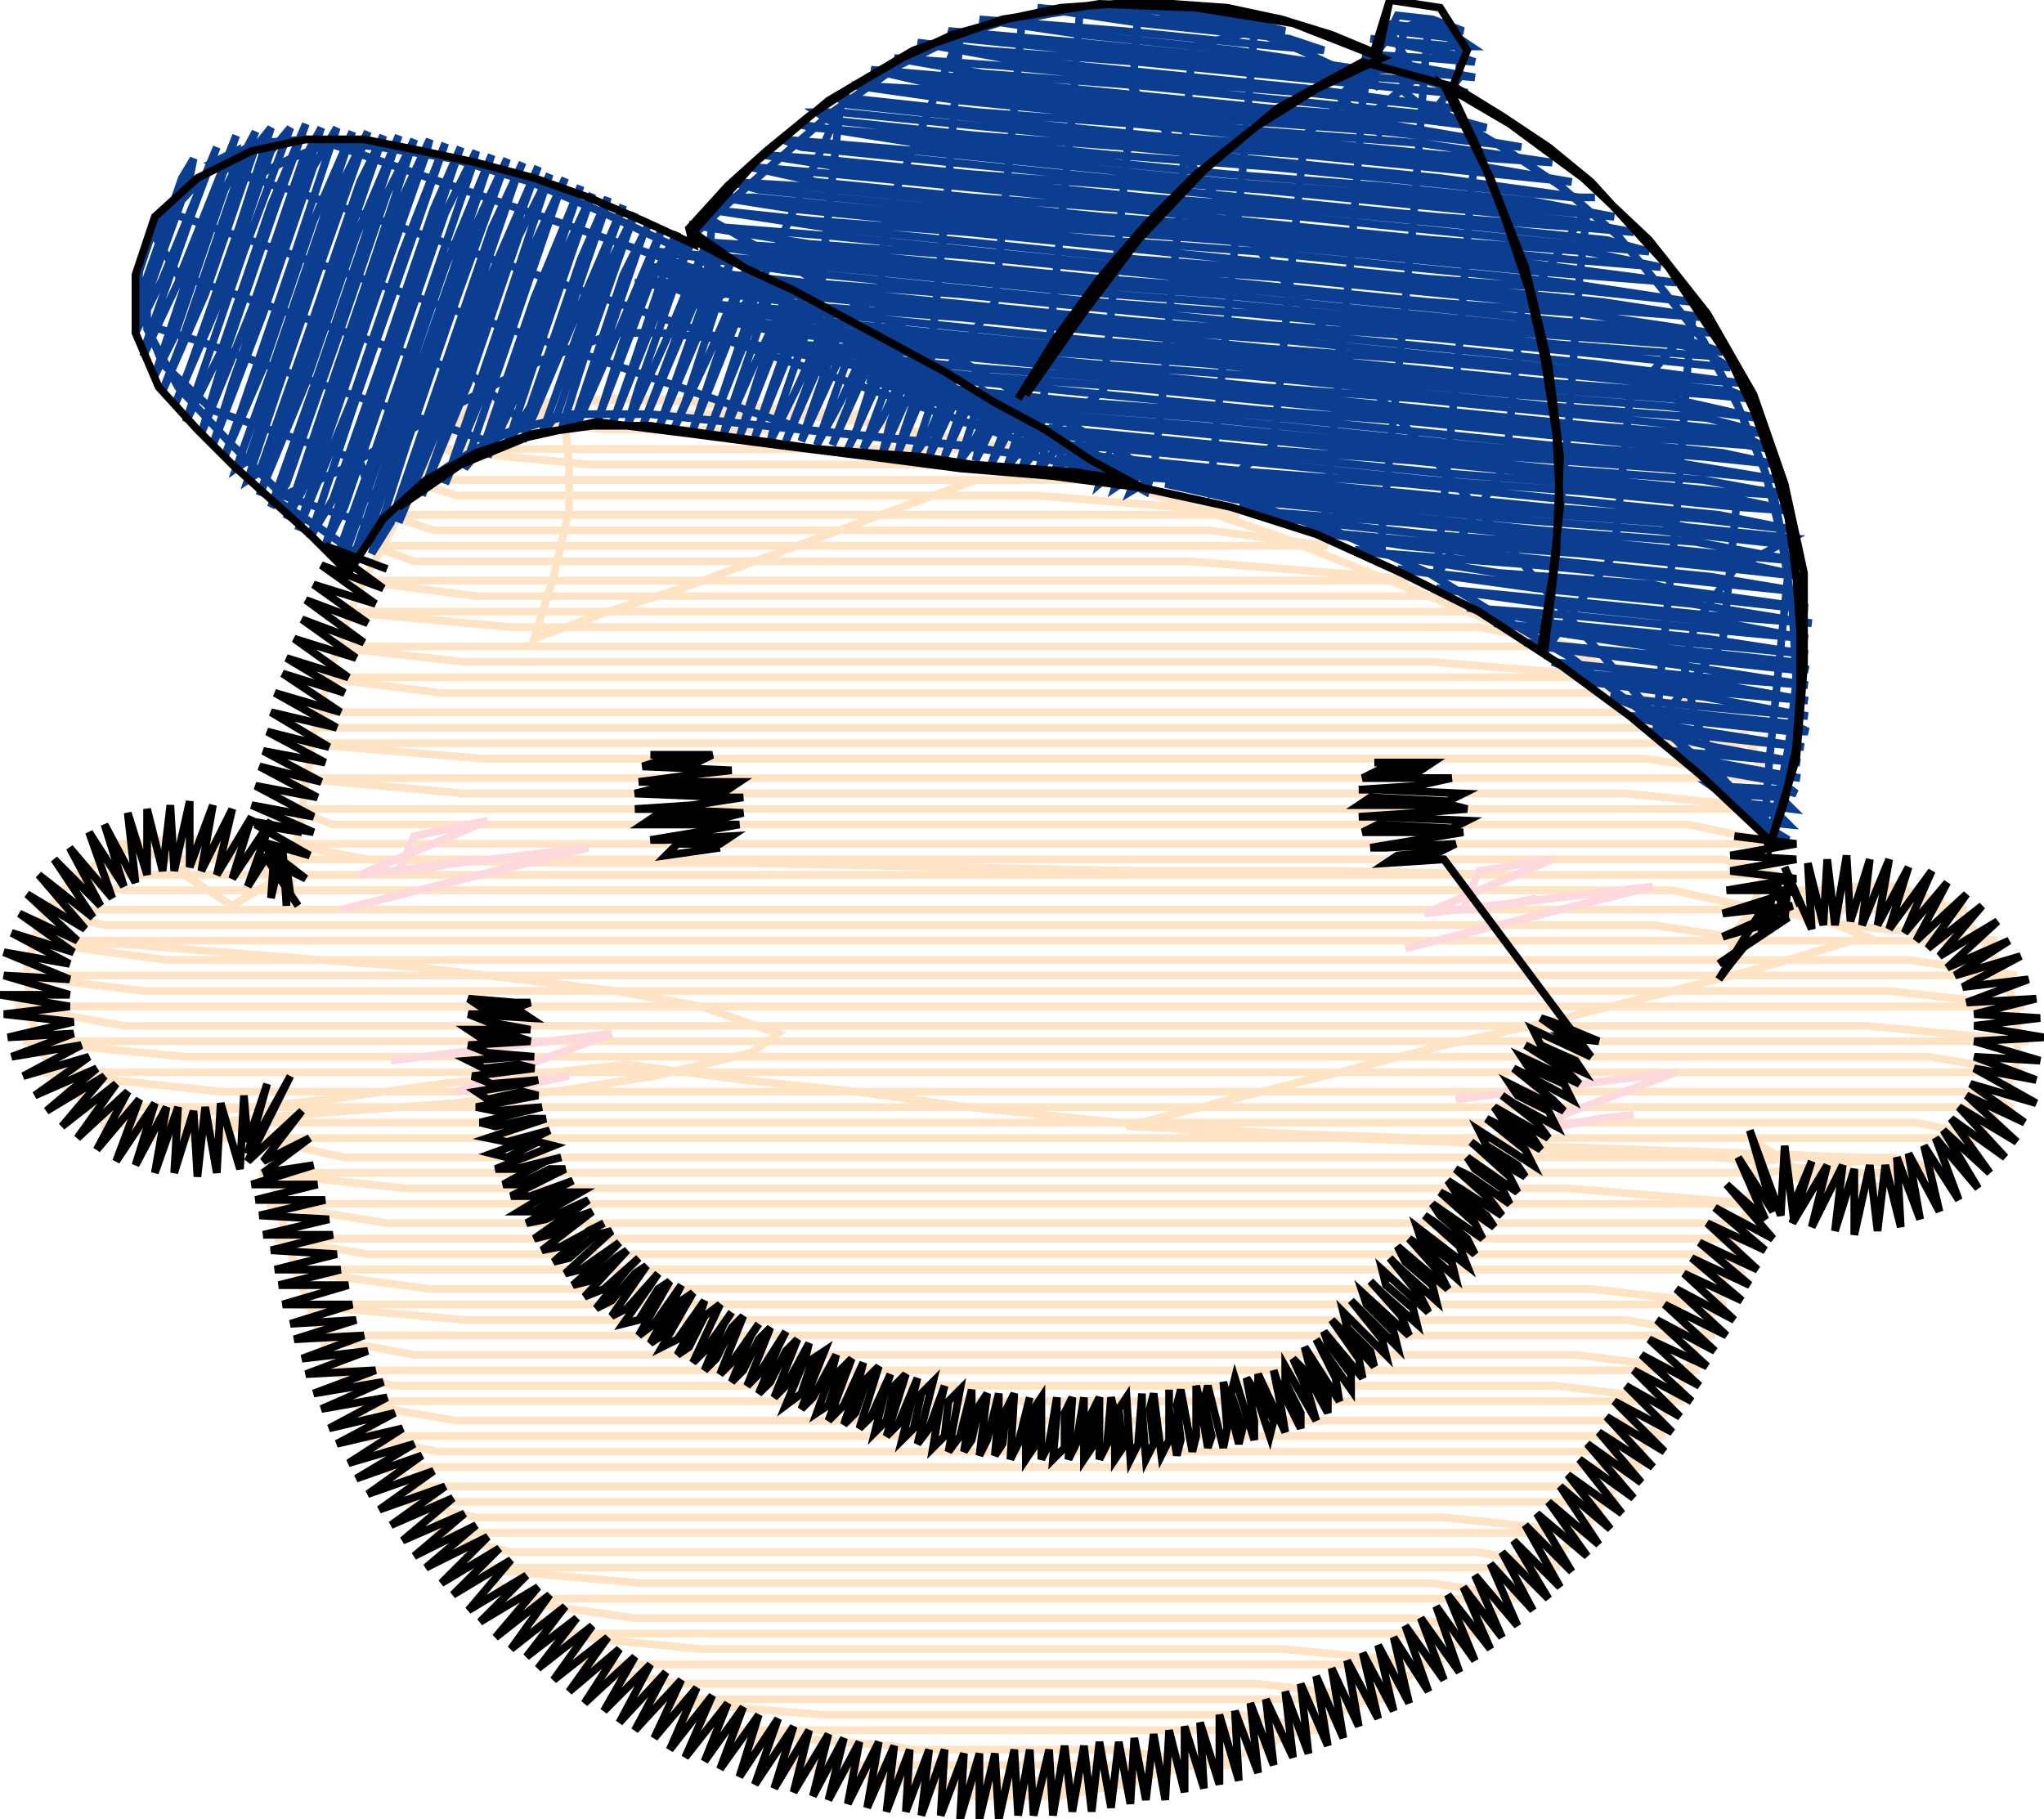 ﻿<?xml version="1.0" encoding="UTF-8" standalone="no"?>
<svg xmlns="http://www.w3.org/2000/svg" version="1.1" width="528" height="470">
    <path id="Block1Jump0"
        fill="none"
        stroke="#FEE3C5"
		stroke-width="2px"
		d="M 252 124 L 233 131 214 138 195 145 176 152 157 158 138 165 143 149 147 132 147 120 146 110 137 102 122 104 111 120 101 137 92 154 86 171 81 190 78 209 75 229 60 219 48 216 36 218 25 223 16 230 10 239 7 250 8 263 12 274 16 280 28 289 45 294 57 293 68 288 71 309 77 330 85 350 96 369 108 387 122 403 138 418 155 431 174 442 194 450 215 457 236 461 257 462 279 462 300 458 321 453 341 445 361 435 379 423 395 409 410 394 423 376 434 358 443 338 450 317 455 296 469 305 481 307 493 305 504 300 512 293 517 285 521 274 521 262 517 250 510 240 501 233 490 229 479 229 469 231 459 236 448 246 447 242 452 236 457 223 457 209 454 196 449 186 429 178 409 170 389 162 369 154 349 146 329 138 308 131 287 124 267 118 245 113 224 109 202 107 181 104 159 103 137 104 169 103 219 107 223 107 181 107 131 107 117 107 157 111 207 111 257 115 266 116 226 116 176 116 126 116 111 116 152 120 202 120 252 120 295 124 291 124 242 124 192 124 142 124 105 124 118 128 168 128 218 128 268 128 316 132 320 133 301 133 251 133 201 133 151 133 104 133 100 133 112 137 162 137 212 137 262 137 312 137 343 141 338 141 288 141 238 141 188 141 138 141 96 141 107 145 157 145 207 145 257 145 307 145 357 149 364 150 333 150 283 150 233 150 183 150 133 150 92 150 123 154 173 154 223 154 273 154 323 154 371 154 385 158 349 158 299 158 249 158 199 158 149 158 99 158 88 158 132 162 182 162 232 162 282 162 332 162 382 162 407 167 394 167 344 167 294 167 244 167 194 167 144 167 94 167 84 167 120 171 170 171 220 171 270 171 320 171 370 171 419 175 428 175 388 175 338 175 288 175 238 175 188 175 138 175 88 175 82 175 114 179 164 179 214 179 264 179 314 179 364 179 414 179 449 184 404 184 354 184 304 184 254 184 204 184 154 184 104 184 80 184 82 188 130 188 180 188 230 188 280 188 330 188 380 188 430 188 455 192 413 192 363 192 313 192 263 192 213 192 163 192 113 192 77 192 125 196 175 196 225 196 275 196 325 196 375 196 425 196 459 201 451 201 401 201 351 201 301 201 251 201 201 201 151 201 101 201 76 201 120 205 170 205 220 205 270 205 320 205 370 205 420 205 460 209 446 209 396 209 346 209 296 209 245 209 195 209 145 209 95 209 75 209 86 213 136 213 186 213 236 213 286 213 336 213 386 213 436 213 460 218 412 218 362 218 312 218 262 218 212 218 162 218 112 218 74 218 95 222 145 222 195 222 245 222 295 222 345 222 395 222 445 222 459 226 455 226 406 226 356 226 306 226 256 226 206 226 156 226 106 226 73 226 60 234 46 225 62 218 59 218 30 218 45 222 95 222 145 223 195 223 245 224 295 225 345 225 395 226 445 226 459 226 455 226 406 226 356 226 306 226 256 226 206 226 156 226 106 226 56 226 16 226 32 230 82 230 132 230 182 230 232 230 282 230 332 230 382 230 432 230 455 235 451 235 401 235 351 235 301 235 251 235 201 235 151 235 101 235 51 235 10 235 27 239 77 239 127 239 177 239 227 239 277 239 327 239 377 239 427 239 454 243 417 243 367 243 317 243 267 243 217 243 167 243 117 243 67 243 17 243 7 243 33 244 58 246 83 248 109 250 134 253 159 256 181 260 201 267 194 272 169 278 143 282 117 285 90 287 64 289 50 291 36 294 59 294 45 290 40 290 36 290 26 291 56 287 85 284 114 280 143 277 162 275 192 279 221 282 250 286 279 289 308 292 337 293 366 294 395 296 424 297 453 298 480 299 488 301 494 307 470 307 461 303 480 303 504 303 489 299 480 299 461 299 456 300 428 298 401 297 374 295 346 294 319 292 291 291 318 284 346 277 373 270 400 264 428 257 455 250 482 242 472 238 465 230 482 230 508 235 501 235 457 235 477 239 516 243 467 243 417 243 367 243 317 243 267 243 217 243 167 243 117 243 67 243 17 243 6 243 43 248 93 248 143 248 193 248 243 248 293 248 343 248 393 248 443 248 493 248 521 252 476 252 426 252 376 252 326 252 276 252 226 252 176 252 126 252 76 252 26 252 4 252 37 256 87 256 137 256 187 256 237 256 288 256 338 256 388 256 438 256 488 256 523 260 513 260 463 260 413 260 363 260 313 260 263 260 213 260 163 260 113 260 63 260 13 260 4 260 32 265 82 265 132 265 182 265 232 265 282 265 332 265 382 265 432 265 482 265 524 269 508 269 458 269 408 269 358 269 308 269 258 269 208 269 158 269 108 269 58 269 10 269 6 269 48 273 98 273 148 273 198 273 248 273 298 273 348 273 398 273 448 273 498 273 523 277 474 277 424 277 374 277 324 277 274 277 224 277 174 277 124 277 74 277 24 277 10 277 57 282 107 282 157 282 207 282 257 282 307 282 357 282 407 282 457 282 507 282 520 286 516 286 469 286 419 286 369 286 319 286 269 286 219 286 169 286 119 286 69 286 19 286 45 290 95 290 145 290 195 290 245 290 295 290 345 290 395 290 445 290 495 290 514 294 510 294 463 294 413 294 363 294 313 294 263 294 213 294 163 294 113 294 66 294 89 299 139 299 189 299 239 299 289 299 339 299 389 299 439 299 489 299 456 303 430 303 380 303 330 303 280 303 230 303 180 303 130 303 80 303 67 303 105 307 155 307 205 307 255 307 305 307 355 307 405 307 454 311 439 311 389 311 339 311 289 311 238 311 188 311 138 311 88 311 69 311 100 316 150 316 200 316 250 316 300 316 350 316 400 316 449 316 452 320 426 320 376 320 326 320 276 320 226 320 176 320 126 320 76 320 71 320 95 324 145 324 195 324 245 324 295 324 345 324 395 324 445 324 449 328 421 328 371 328 321 328 271 328 221 328 171 328 121 328 74 328 111 333 161 333 211 333 261 333 311 333 361 333 411 333 446 337 437 337 387 337 337 337 287 337 237 337 187 337 137 337 87 337 76 337 120 341 170 341 220 341 270 341 320 341 370 341 420 341 443 345 431 345 381 345 331 345 281 345 231 345 181 345 131 345 84 345 80 345 107 350 157 350 207 350 257 350 307 350 357 350 407 350 439 354 426 354 376 354 326 354 276 354 226 354 176 354 126 354 84 354 102 358 152 358 202 358 252 358 302 358 352 358 402 358 435 362 392 362 342 362 292 362 242 362 192 362 142 362 92 362 88 362 118 367 168 367 218 367 268 367 318 367 368 367 418 367 430 371 401 371 351 371 301 371 251 371 201 371 151 371 101 371 93 371 113 375 163 375 213 375 263 375 313 375 363 375 413 375 424 379 389 379 339 379 289 379 239 379 189 379 139 379 99 379 107 384 157 384 207 384 257 384 307 384 357 384 407 384 418 388 383 388 333 388 283 388 233 388 183 388 133 388 105 388 123 392 173 392 223 392 273 392 323 392 373 392 411 396 399 396 349 396 299 396 249 396 199 396 149 396 112 396 132 401 182 401 232 401 282 401 332 401 382 401 403 405 394 405 344 405 294 405 244 405 194 405 144 405 120 405 166 409 170 409 220 409 270 409 320 409 370 409 395 413 389 413 339 413 289 413 239 413 189 413 139 413 128 413 164 418 214 418 265 418 315 418 365 418 385 422 355 422 305 422 255 422 205 422 155 422 139 422 181 426 231 426 281 426 331 426 373 430 364 430 314 430 264 430 214 430 164 430 150 430 175 435 225 435 275 435 325 435 360 439 351 439 301 439 251 439 201 439 163 439 213 443 220 443 270 443 320 443 343 447 296 447 246 447 196 447 180 447 230 451 236 452 286 452 320 456 312 456 262 456 212 456 202 456 245 460 295 460 274 464 256 464 249 464 256 464 267 464 256 464 249 464 " />
    <path id="Block2Jump1"
        fill="none"
        stroke="#FDD9DE"
		stroke-width="2px"
		d="M 112 224 L 122 222 112 224 103 225 107 216 126 212 93 226 152 219 88 235 "/>
    <path id="Block2Jump8"
        fill="none"
        stroke="#FDD9DE"
		stroke-width="2px"
		d="M 101 274 L 158 267 118 282 147 278 137 280 128 281 137 280 147 278 "/>
    <path id="Block2Jump9"
        fill="none"
        stroke="#FDD9DE"
		stroke-width="2px"
		d="M 388 234 L 397 232 388 234 378 235 382 225 401 222 368 236 427 229 363 245 "/>
    <path id="Block2Jump16"
        fill="none"
        stroke="#FDD9DE"
		stroke-width="2px"
		d="M 376 284 L 433 277 393 292 422 288 413 289 403 291 413 289 422 288 " />
    <path id="Block3Jump17"
        fill="none"
        stroke="#0B3D91"
		stroke-width="2px"
		d="M 289 18 L 302 35 315 52 328 68 342 85 355 101 369 117 383 133 397 150 411 166 425 182 439 198 454 212 458 213 462 193 464 176 463 157 460 138 456 122 449 105 440 88 428 73 418 61 403 48 388 38 371 28 377 20 377 13 373 8 366 6 360 8 356 13 355 22 336 13 324 8 303 3 282 2 261 5 248 9 232 17 215 29 199 43 183 57 168 72 188 80 208 89 227 97 247 105 267 113 288 119 309 125 329 132 349 139 369 148 387 159 406 170 423 183 440 197 456 211 457 197 461 157 462 147 458 127 449 126 445 166 428 187 429 174 433 134 436 94 437 84 421 103 417 143 400 167 401 151 405 112 408 72 410 54 393 80 389 120 371 149 373 129 377 89 380 49 382 34 368 28 363 24 361 15 363 7 369 6 368 18 365 58 361 98 357 137 357 142 342 136 345 106 349 66 352 26 353 21 337 35 333 75 329 115 313 127 313 123 317 83 321 44 324 8 308 12 305 52 301 92 301 96 298 122 279 111 260 100 241 89 222 79 203 68 184 57 182 78 197 72 217 28 213 64 211 90 226 92 229 55 248 9 245 47 241 86 240 102 257 78 261 38 262 28 264 5 279 2 277 29 273 69 269 109 269 113 285 101 289 61 293 21 293 17 294 3 308 2 299 1 296 2 300 3 320 5 332 8 300 5 268 2 295 6 333 10 342 13 330 12 290 8 253 5 280 9 319 13 352 18 319 15 279 11 245 8 249 10 289 14 329 18 333 18 351 20 346 25 356 34 356 28 366 20 359 8 361 4 370 5 378 8 374 8 357 6 360 8 377 10 380 12 376 12 354 10 375 14 381 16 369 15 352 14 359 16 381 20 359 18 352 18 312 15 272 12 249 10 289 14 329 18 369 21 379 24 374 24 334 20 294 16 254 13 237 11 259 15 299 19 339 23 376 28 338 24 299 21 259 17 231 15 254 19 293 22 333 26 373 30 384 33 368 31 328 28 288 24 248 20 225 18 238 21 278 25 318 29 358 32 393 38 358 34 318 31 278 27 238 23 220 22 248 26 288 30 328 34 367 37 401 42 372 40 332 36 293 32 253 29 216 25 219 27 257 31 297 35 337 38 377 42 406 47 377 44 337 40 297 37 257 33 217 29 211 29 214 31 252 35 292 38 332 42 372 46 408 51 412 51 406 51 367 47 327 43 287 40 247 36 210 33 206 32 237 37 277 41 317 45 356 48 396 52 417 56 396 54 356 50 316 47 277 43 237 39 202 36 207 38 246 42 286 46 326 49 366 53 406 57 422 60 411 59 371 56 331 52 291 48 251 45 211 41 197 40 216 43 256 47 296 51 336 54 376 58 415 62 426 65 415 64 375 60 336 56 296 53 256 49 216 45 193 43 211 47 251 51 291 54 330 58 370 62 410 65 429 69 405 67 365 63 325 59 285 56 245 52 206 48 189 47 196 49 235 53 275 57 315 60 355 64 395 68 433 73 395 70 355 66 315 62 275 59 235 55 195 51 186 51 205 54 245 58 285 62 325 65 364 69 404 73 437 78 409 75 369 72 329 68 290 64 250 60 210 57 182 54 215 59 255 63 294 67 334 70 374 74 414 78 440 82 414 80 374 76 334 72 294 69 254 65 215 61 178 58 209 63 249 66 289 70 329 74 369 78 409 81 442 86 403 83 364 79 324 75 284 72 244 68 204 64 174 62 194 65 234 69 274 73 314 76 353 80 393 84 433 87 445 91 433 89 393 86 353 82 313 78 274 75 234 71 194 67 170 65 204 70 243 74 283 78 323 81 363 85 403 89 442 92 447 95 408 91 368 87 328 84 288 80 248 76 208 73 171 69 167 69 173 71 213 75 253 79 293 83 333 86 373 90 412 94 450 99 412 96 372 92 333 88 293 85 253 81 213 77 173 73 164 73 204 78 208 79 248 82 288 86 327 90 367 93 407 97 447 101 452 103 442 102 402 99 362 95 322 91 282 88 243 84 203 80 176 78 193 81 232 85 272 89 312 92 352 96 392 100 432 103 454 108 431 105 392 102 352 98 312 94 272 91 232 87 192 83 188 83 202 86 242 90 282 94 322 97 362 101 401 105 441 108 456 112 446 111 406 107 366 103 326 100 287 96 247 92 207 89 200 88 212 91 252 95 291 98 331 102 371 106 411 110 451 113 457 116 451 115 411 112 371 108 331 104 291 100 251 97 212 93 246 98 286 102 326 106 366 109 406 113 445 117 459 120 440 118 400 115 361 111 321 107 281 104 241 100 224 98 234 101 271 105 311 108 350 112 390 116 430 119 460 124 430 121 390 118 350 114 310 110 271 107 235 103 275 109 280 109 320 113 360 117 400 121 440 124 462 128 445 127 405 123 365 119 325 116 285 112 248 109 286 114 290 114 330 118 370 122 409 125 449 129 463 132 449 131 409 127 369 124 330 120 290 116 263 114 285 118 324 122 364 125 404 129 444 133 464 137 439 134 399 131 359 127 319 123 282 120 309 124 349 128 389 132 429 135 434 136 463 139 448 147 438 161 435 172 438 186 445 201 455 213 457 216 462 217 457 214 452 212 462 213 459 210 450 210 447 207 463 209 460 206 445 205 442 203 460 204 464 205 460 202 437 198 465 201 438 196 432 194 443 195 465 197 443 193 426 189 439 190 466 193 434 188 421 185 425 185 463 189 467 189 463 187 424 183 416 180 434 182 467 185 440 180 409 176 445 179 467 181 445 177 409 174 401 171 440 175 467 177 435 172 398 167 394 166 426 169 463 173 467 173 463 171 426 167 386 161 396 162 436 166 467 169 441 165 401 161 379 157 406 159 446 163 467 165 446 161 407 157 371 152 402 155 442 159 468 161 437 156 397 152 361 147 387 150 427 153 463 157 467 157 431 152 427 151 387 148 350 142 358 143 397 146 437 150 466 153 442 149 403 145 363 141 337 137 368 140 408 143 448 147 466 149 448 145 408 141 368 138 332 134 320 131 324 132 363 135 403 139 443 143 465 145 438 140 398 137 359 133 319 129 301 125 309 126 349 130 389 134 428 137 464 141 429 135 389 132 349 128 309 124 305 124 292 123 285 119 266 110 247 102 228 96 209 92 190 88 171 86 159 86 140 93 123 102 106 111 89 121 71 129 82 136 92 143 106 127 118 119 130 112 148 107 168 107 188 109 207 111 227 113 247 115 267 118 287 122 268 112 250 102 231 92 212 83 194 74 175 64 156 55 137 47 117 41 98 38 79 36 66 37 55 43 43 56 38 74 38 85 46 100 59 114 73 128 94 135 98 136 93 119 55 106 42 94 38 84 51 88 88 101 126 114 136 110 122 97 84 84 46 71 40 61 44 55 79 67 117 80 155 93 193 106 208 111 228 113 248 115 267 118 264 114 226 101 188 88 150 75 113 62 75 49 71 48 55 42 61 39 60 45 65 46 75 41 85 37 108 45 146 58 184 71 187 72 197 75 215 85 233 94 251 104 269 113 287 122 296 127 297 124 292 127 294 122 288 126 290 120 284 125 286 118 283 121 280 124 283 116 279 120 276 124 279 114 276 118 272 123 276 112 272 117 268 122 272 110 268 116 264 121 265 118 269 108 263 117 260 121 265 106 262 109 256 120 262 104 258 107 252 119 253 115 258 102 251 115 248 119 254 100 251 103 244 118 251 98 248 101 240 118 242 112 247 96 240 112 236 118 244 94 240 98 232 117 233 113 240 92 237 97 228 117 230 109 236 91 228 108 223 116 233 89 229 94 219 116 221 112 229 87 225 93 215 115 219 105 226 85 217 104 211 115 222 84 218 90 207 114 209 108 218 82 214 89 203 114 208 101 215 80 206 100 199 114 200 110 211 78 206 86 195 113 198 104 208 76 202 85 191 113 196 97 204 75 194 96 187 112 188 108 200 73 195 82 183 112 187 101 197 71 191 81 179 111 185 93 193 69 183 92 174 111 177 104 189 67 184 78 170 111 175 97 186 66 180 77 166 110 174 89 182 64 172 88 162 110 165 100 177 66 179 62 172 75 158 110 164 93 175 60 168 73 155 107 154 110 162 85 171 59 160 85 149 110 154 96 166 61 168 57 161 71 149 107 145 111 152 89 164 55 157 69 144 107 140 112 151 81 161 53 149 81 135 114 143 93 156 55 157 51 150 67 137 105 131 115 141 85 153 50 146 65 133 103 126 118 127 114 140 77 150 48 138 77 125 115 120 121 131 89 144 51 146 46 138 63 125 101 115 125 117 119 130 81 142 45 134 61 121 99 109 128 115 111 128 73 139 43 126 73 113 111 103 135 107 123 120 85 133 47 135 42 127 59 114 97 101 135 96 143 105 115 118 77 131 41 123 58 110 95 97 133 91 146 92 142 104 107 117 70 127 40 115 69 102 107 90 141 87 144 96 119 109 81 122 43 123 39 115 55 102 93 89 131 84 141 94 111 107 73 119 38 112 54 99 92 86 129 80 139 92 103 105 66 115 37 104 65 91 103 77 137 84 115 97 77 110 40 111 36 104 51 91 89 78 127 74 134 83 107 96 69 107 36 100 50 87 88 74 125 70 131 81 100 94 62 103 35 92 61 79 99 67 128 73 111 86 73 98 38 99 35 93 47 80 85 67 122 64 124 71 103 84 65 95 34 89 46 76 84 64 119 61 121 70 96 83 58 91 34 81 57 68 95 58 118 62 107 75 69 87 33 81 43 68 81 55 115 60 99 73 62 83 33 78 42 65 80 52 112 58 92 71 54 79 32 70 53 57 91 48 109 50 103 63 65 75 33 70 39 57 77 45 105 49 95 62 58 70 33 66 38 53 76 42 101 47 88 60 50 66 34 58 49 45 87 40 97 52 61 61 35 47 70 46 73 37 92 38 88 50 54 56 38 42 72 35 86 36 82 49 46 50 41 47 46 35 80 36 70 40 58 42 54 40 58 37 67 40 58 42 54 " />
    <path id="Block4Jump18"
        fill="none"
        stroke="#000000"
		stroke-width="2px"
		d="M 103 131 L 119 120 136 113 154 109 178 112 201 115 225 118 248 121 272 123 295 126 318 131 340 138 362 148 382 158 402 171 421 185 439 200 456 216 457 219 464 196 466 172 466 148 461 125 453 102 441 81 426 62 409 46 390 32 373 22 385 46 394 69 400 94 403 118 402 143 399 168 401 149 398 168 401 149 398 168 401 149 403 131 401 149 403 131 401 149 403 131 402 112 403 131 402 112 403 131 402 112 399 93 402 112 399 93 402 112 399 93 395 75 399 93 395 75 399 93 395 75 389 57 395 75 389 57 395 75 389 57 382 39 389 57 382 39 389 57 382 39 374 22 382 39 374 22 382 39 374 22 352 16 330 28 311 44 294 62 279 82 265 102 273 87 263 103 273 87 263 103 273 87 284 72 273 87 284 72 273 87 284 72 296 58 284 72 296 58 284 72 296 58 309 45 296 58 309 45 296 58 309 45 324 33 309 45 324 33 309 45 324 33 340 23 324 33 340 23 324 33 340 23 357 15 340 23 357 15 340 23 357 15 334 6 309 2 284 1 259 5 236 13 214 26 195 42 179 60 192 69 179 62 192 69 179 62 192 69 205 75 192 69 205 75 192 69 205 75 218 82 205 75 218 82 205 75 218 82 231 89 218 82 231 89 218 82 231 89 244 96 231 89 244 96 231 89 244 96 257 104 244 96 257 104 244 96 257 104 270 111 257 104 270 111 257 104 270 111 282 119 270 111 282 119 270 111 282 119 295 126 282 119 295 126 282 119 295 126 291 124 278 122 291 124 278 122 291 124 278 122 265 121 278 122 265 121 278 122 265 121 251 120 265 121 251 120 265 121 251 120 238 118 251 120 238 118 251 120 238 118 224 117 238 118 224 117 238 118 224 117 211 116 224 117 211 116 224 117 211 116 197 114 211 116 197 114 211 116 197 114 182 112 197 114 182 112 197 114 182 112 168 110 182 112 168 110 182 112 168 110 153 110 168 110 153 110 168 110 153 110 138 112 153 110 138 112 153 110 138 112 123 117 138 112 123 117 138 112 123 117 110 124 123 117 110 124 123 117 110 124 99 134 110 124 99 134 110 124 99 134 90 148 99 134 90 148 99 134 90 148 80 138 90 148 80 138 90 148 80 138 70 129 80 138 70 129 80 138 70 129 60 120 70 129 60 120 70 129 60 120 51 111 60 120 51 111 60 120 51 111 41 100 51 111 41 100 51 111 41 100 35 86 41 100 35 86 41 100 35 86 35 71 35 86 35 71 35 86 35 71 40 56 35 71 40 56 35 71 40 56 51 46 40 56 51 46 40 56 51 46 65 39 51 46 65 39 51 46 65 39 79 36 65 39 79 36 65 39 79 36 94 36 79 36 94 36 79 36 94 36 109 39 94 36 109 39 94 36 109 39 123 42 109 39 123 42 109 39 123 42 138 46 123 42 138 46 123 42 138 46 152 51 138 46 152 51 138 46 152 51 166 57 152 51 166 57 152 51 166 57 179 63 166 57 179 63 166 57 179 63 178 59 188 48 178 59 188 48 178 59 188 48 198 39 188 48 198 39 188 48 198 39 209 30 198 39 209 30 198 39 209 30 221 22 209 30 221 22 209 30 221 22 233 15 221 22 233 15 221 22 233 15 246 9 233 15 246 9 233 15 246 9 260 5 246 9 260 5 246 9 260 5 274 2 260 5 274 2 260 5 274 2 288 1 274 2 288 1 274 2 288 1 303 1 288 1 303 1 288 1 303 1 317 2 303 1 317 2 303 1 317 2 331 5 317 2 331 5 317 2 331 5 344 9 331 5 344 9 331 5 344 9 356 14 344 9 356 14 344 9 356 14 359 0 355 13 359 0 355 13 359 0 372 2 359 0 372 2 359 0 372 2 379 13 372 2 379 13 372 2 379 13 375 23 379 13 375 23 379 13 375 23 388 30 375 22 388 30 375 22 388 30 400 38 388 30 400 38 388 30 400 38 411 47 400 38 411 47 400 38 411 47 421 58 411 47 421 58 411 47 421 58 431 69 421 58 431 69 421 58 431 69 439 81 431 69 439 81 431 69 439 81 447 93 439 81 447 93 439 81 447 93 453 106 447 93 453 106 447 93 453 106 458 120 453 106 458 120 453 106 458 120 462 134 458 120 462 134 458 120 462 134 464 149 462 134 464 149 462 134 464 149 465 163 464 149 465 163 464 149 465 163 465 178 465 163 465 178 465 163 465 178 464 193 465 178 464 193 465 178 464 193 461 207 464 193 461 207 464 193 461 207 457 219 461 207 457 219 461 207 457 219 464 218 448 216 464 218 448 216 464 218 447 221 464 222 447 225 464 227 446 230 464 230 445 236 463 234 445 242 462 237 444 249 457 240 451 244 447 249 444 253 457 232 455 241 459 228 461 238 462 226 465 234 461 224 468 240 467 223 471 239 472 222 474 239 477 221 478 238 483 222 481 239 488 222 485 239 493 224 488 240 499 225 492 241 503 228 495 243 508 231 498 245 512 234 501 247 516 238 503 250 519 243 505 252 522 247 507 255 524 253 508 259 526 258 510 262 527 263 510 265 528 268 510 269 527 274 510 273 526 279 510 276 526 285 509 280 523 290 508 283 521 295 506 286 518 299 504 289 514 303 502 292 511 307 500 294 506 310 497 296 501 313 493 298 496 315 490 299 491 317 487 301 485 318 483 301 479 319 479 302 474 318 476 301 468 317 472 301 463 316 468 300 463 312 461 296 460 314 452 292 458 313 449 299 456 315 446 306 458 320 443 312 456 323 441 316 454 328 439 321 452 332 437 325 450 336 435 329 448 341 433 333 446 345 430 337 443 349 428 341 441 353 426 346 439 358 424 350 437 362 422 354 434 366 420 358 432 370 417 362 430 375 415 366 427 379 413 370 424 383 410 373 422 387 408 377 419 391 405 381 416 395 403 384 413 399 400 388 410 402 397 391 406 406 394 394 403 410 391 398 400 413 388 401 396 416 385 404 392 420 381 407 388 423 378 410 385 426 374 412 381 429 371 415 377 432 367 418 373 434 363 420 369 437 360 423 364 440 356 425 360 442 352 427 356 444 348 429 351 446 344 431 347 449 340 433 343 451 336 435 338 453 332 437 334 454 327 439 329 456 323 440 325 458 319 442 320 460 315 443 315 461 310 445 311 462 306 446 306 463 302 447 301 465 298 448 296 465 293 449 292 466 289 450 287 467 284 450 282 468 280 451 277 468 275 451 272 469 271 452 267 469 266 452 263 469 262 452 258 470 257 453 253 470 253 453 248 470 249 453 243 469 244 452 238 469 240 452 234 468 235 452 229 468 231 451 224 467 227 450 219 466 222 450 214 465 218 449 210 464 214 448 205 463 209 447 200 462 205 446 195 461 201 444 191 459 196 443 186 457 192 441 182 455 188 440 177 454 184 438 173 452 180 436 169 449 176 434 164 447 172 432 160 445 168 430 156 442 164 428 151 440 160 426 147 437 157 423 143 434 153 420 139 431 149 418 136 428 146 415 132 426 142 412 128 423 139 410 124 419 136 407 121 416 132 403 117 412 129 400 114 409 126 397 110 405 123 394 107 402 120 391 104 398 117 387 101 394 115 384 98 390 112 380 95 386 109 376 92 382 107 373 90 378 104 369 87 373 102 365 85 369 100 361 83 364 99 357 81 360 97 354 79 355 95 349 78 351 94 345 76 346 92 341 75 342 91 337 73 337 90 332 72 332 88 328 71 328 87 324 70 323 86 319 68 319 85 315 67 314 84 310 66 310 82 306 65 306 81 301 68 303 80 294 68 300 78 287 64 300 75 278 64 298 69 280 64 295 63 283 62 302 57 285 56 303 53 286 51 304 50 287 45 303 46 286 40 303 43 286 35 301 40 285 30 300 36 284 25 297 33 282 20 294 30 280 16 291 27 278 12 287 25 276 9 283 23 273 6 278 21 270 3 273 19 267 2 268 19 264 1 262 18 260 0 257 18 257 1 252 18 253 1 246 18 249 3 241 19 246 5 236 20 243 7 231 22 240 10 226 24 237 14 222 26 234 18 219 29 232 23 215 32 229 27 213 35 228 33 210 38 226 38 209 42 225 44 208 45 225 49 207 49 224 55 208 52 225 60 209 56 226 65 211 60 227 70 212 64 229 71 218 70 232 73 219 74 234 74 224 75 231 77 234 69 222 79 227 66 217 80 221 66 213 78 215 64 212 81 215 65 208 81 211 66 203 82 206 67 198 83 202 68 194 84 197 69 189 85 193 70 184 87 188 71 179 88 184 73 174 89 179 74 170 90 175 76 165 92 170 78 160 94 166 79 155 95 161 81 151 97 156 83 146 99 152 84 141 100 147 92 144 84 141 92 144 100 147 "/>
    <path id="Block4Jump19"
        fill="none"
        stroke="#000000"
		stroke-width="2px"
		d="M 172 195 L 182 195 172 195 168 195 172 195 184 195 180 197 169 197 166 198 189 199 180 200 165 202 170 202 191 202 188 204 168 204 164 205 188 206 192 206 179 208 164 209 169 209 192 210 188 211 169 211 166 213 187 213 191 213 180 215 168 217 172 217 189 216 186 218 175 218 172 221 186 219 179 220 172 221 179 220 186 219 "/>
    <path id="Block4Jump20"
        fill="none"
        stroke="#000000"
		stroke-width="2px"
		d="M 359 197 L 369 197 359 197 355 197 359 197 370 197 367 199 356 199 352 201 375 201 366 203 351 204 356 204 378 205 374 207 354 206 351 208 375 208 379 209 366 210 351 211 356 211 379 212 375 214 356 213 352 215 374 215 378 215 366 217 354 219 358 219 376 218 372 220 361 221 358 223 373 222 365 222 358 223 365 222 373 222 411 273 404 268 413 269 404 268 411 273 404 268 413 269 401 264 398 263 408 270 411 273 396 266 398 270 407 274 409 277 398 272 394 270 405 277 408 280 393 273 395 276 404 280 406 284 395 278 391 276 401 284 404 287 390 280 392 283 400 287 402 291 391 285 388 283 397 290 400 294 386 286 388 289 396 294 398 297 388 291 384 289 394 297 396 301 382 292 384 296 392 301 394 304 384 298 380 295 390 304 392 308 379 299 381 302 388 307 390 311 380 304 376 302 385 310 388 314 374 305 376 308 384 314 386 317 376 310 372 308 381 316 383 320 370 311 372 314 379 320 381 324 371 316 368 314 377 322 379 327 366 317 367 320 375 326 376 330 367 322 364 320 372 329 374 333 361 322 363 326 370 332 371 336 362 328 359 325 367 335 369 339 357 328 358 332 365 338 366 342 357 334 354 331 362 340 364 345 352 334 353 337 360 344 361 348 352 339 349 336 357 346 358 350 347 339 348 343 354 349 355 353 347 344 344 341 351 351 352 356 342 344 343 347 349 355 349 359 342 349 340 346 345 356 346 362 337 348 338 352 343 361 343 365 337 354 334 351 338 360 340 367 332 353 332 357 336 365 336 369 330 357 329 354 331 364 332 370 325 355 325 359 329 367 328 371 324 359 322 356 324 367 324 372 319 356 318 360 321 369 320 373 317 361 316 357 317 369 316 374 312 358 311 362 313 371 312 374 310 362 309 358 309 371 308 375 305 359 304 363 305 372 304 376 302 364 302 359 302 372 300 376 298 360 297 364 298 373 296 377 295 364 295 360 294 373 292 377 291 361 289 364 290 374 288 377 288 365 287 361 286 373 284 377 284 361 282 365 282 374 280 377 280 365 280 361 278 373 276 377 277 361 275 365 275 374 272 377 273 365 273 361 271 373 269 377 269 361 267 364 267 374 265 377 265 365 266 361 263 373 261 377 262 360 260 364 259 373 257 376 258 364 258 360 255 372 253 376 255 360 253 363 251 372 249 375 251 363 251 359 248 371 245 375 248 359 245 362 244 371 241 374 243 362 244 358 240 369 237 373 241 357 238 360 236 369 233 372 236 360 237 356 232 368 229 371 234 355 231 358 229 367 226 370 229 358 230 355 225 366 222 369 227 353 224 356 221 365 218 368 222 356 223 352 218 363 214 367 220 351 217 354 214 363 211 365 215 354 216 350 210 361 207 364 213 349 210 351 207 360 203 363 208 351 209 347 203 358 200 361 206 346 203 349 199 357 196 360 201 348 203 344 196 355 193 358 199 343 196 346 192 354 189 357 194 345 196 342 189 352 186 355 192 340 189 343 185 351 182 354 187 342 189 339 182 349 179 352 186 337 182 340 178 348 175 350 181 339 182 336 175 346 171 348 179 334 176 336 171 345 168 347 174 336 176 332 169 342 165 345 173 331 170 333 165 341 161 342 168 332 170 329 162 338 158 340 167 327 164 329 158 336 154 338 162 328 165 325 156 333 151 335 162 323 159 325 152 331 148 332 157 324 160 321 150 328 146 329 158 318 154 319 147 325 143 326 152 318 156 316 145 322 140 323 153 313 150 314 142 319 138 320 148 313 152 310 141 315 136 316 150 308 146 308 138 313 134 313 144 307 148 305 137 309 132 309 146 302 142 302 134 306 130 306 141 300 145 299 133 302 128 302 143 296 139 295 131 299 127 298 138 294 142 292 131 295 126 294 141 289 137 289 128 291 124 290 136 287 140 286 128 287 123 286 139 283 135 282 126 284 123 282 135 280 139 279 127 280 122 278 138 276 134 275 125 276 121 274 134 273 138 273 126 272 121 270 137 269 134 268 124 268 121 266 133 266 137 266 126 264 121 262 129 262 137 259 133 259 121 258 124 260 134 261 137 263 121 262 129 262 137 263 129 262 121 262 " />
</svg>
